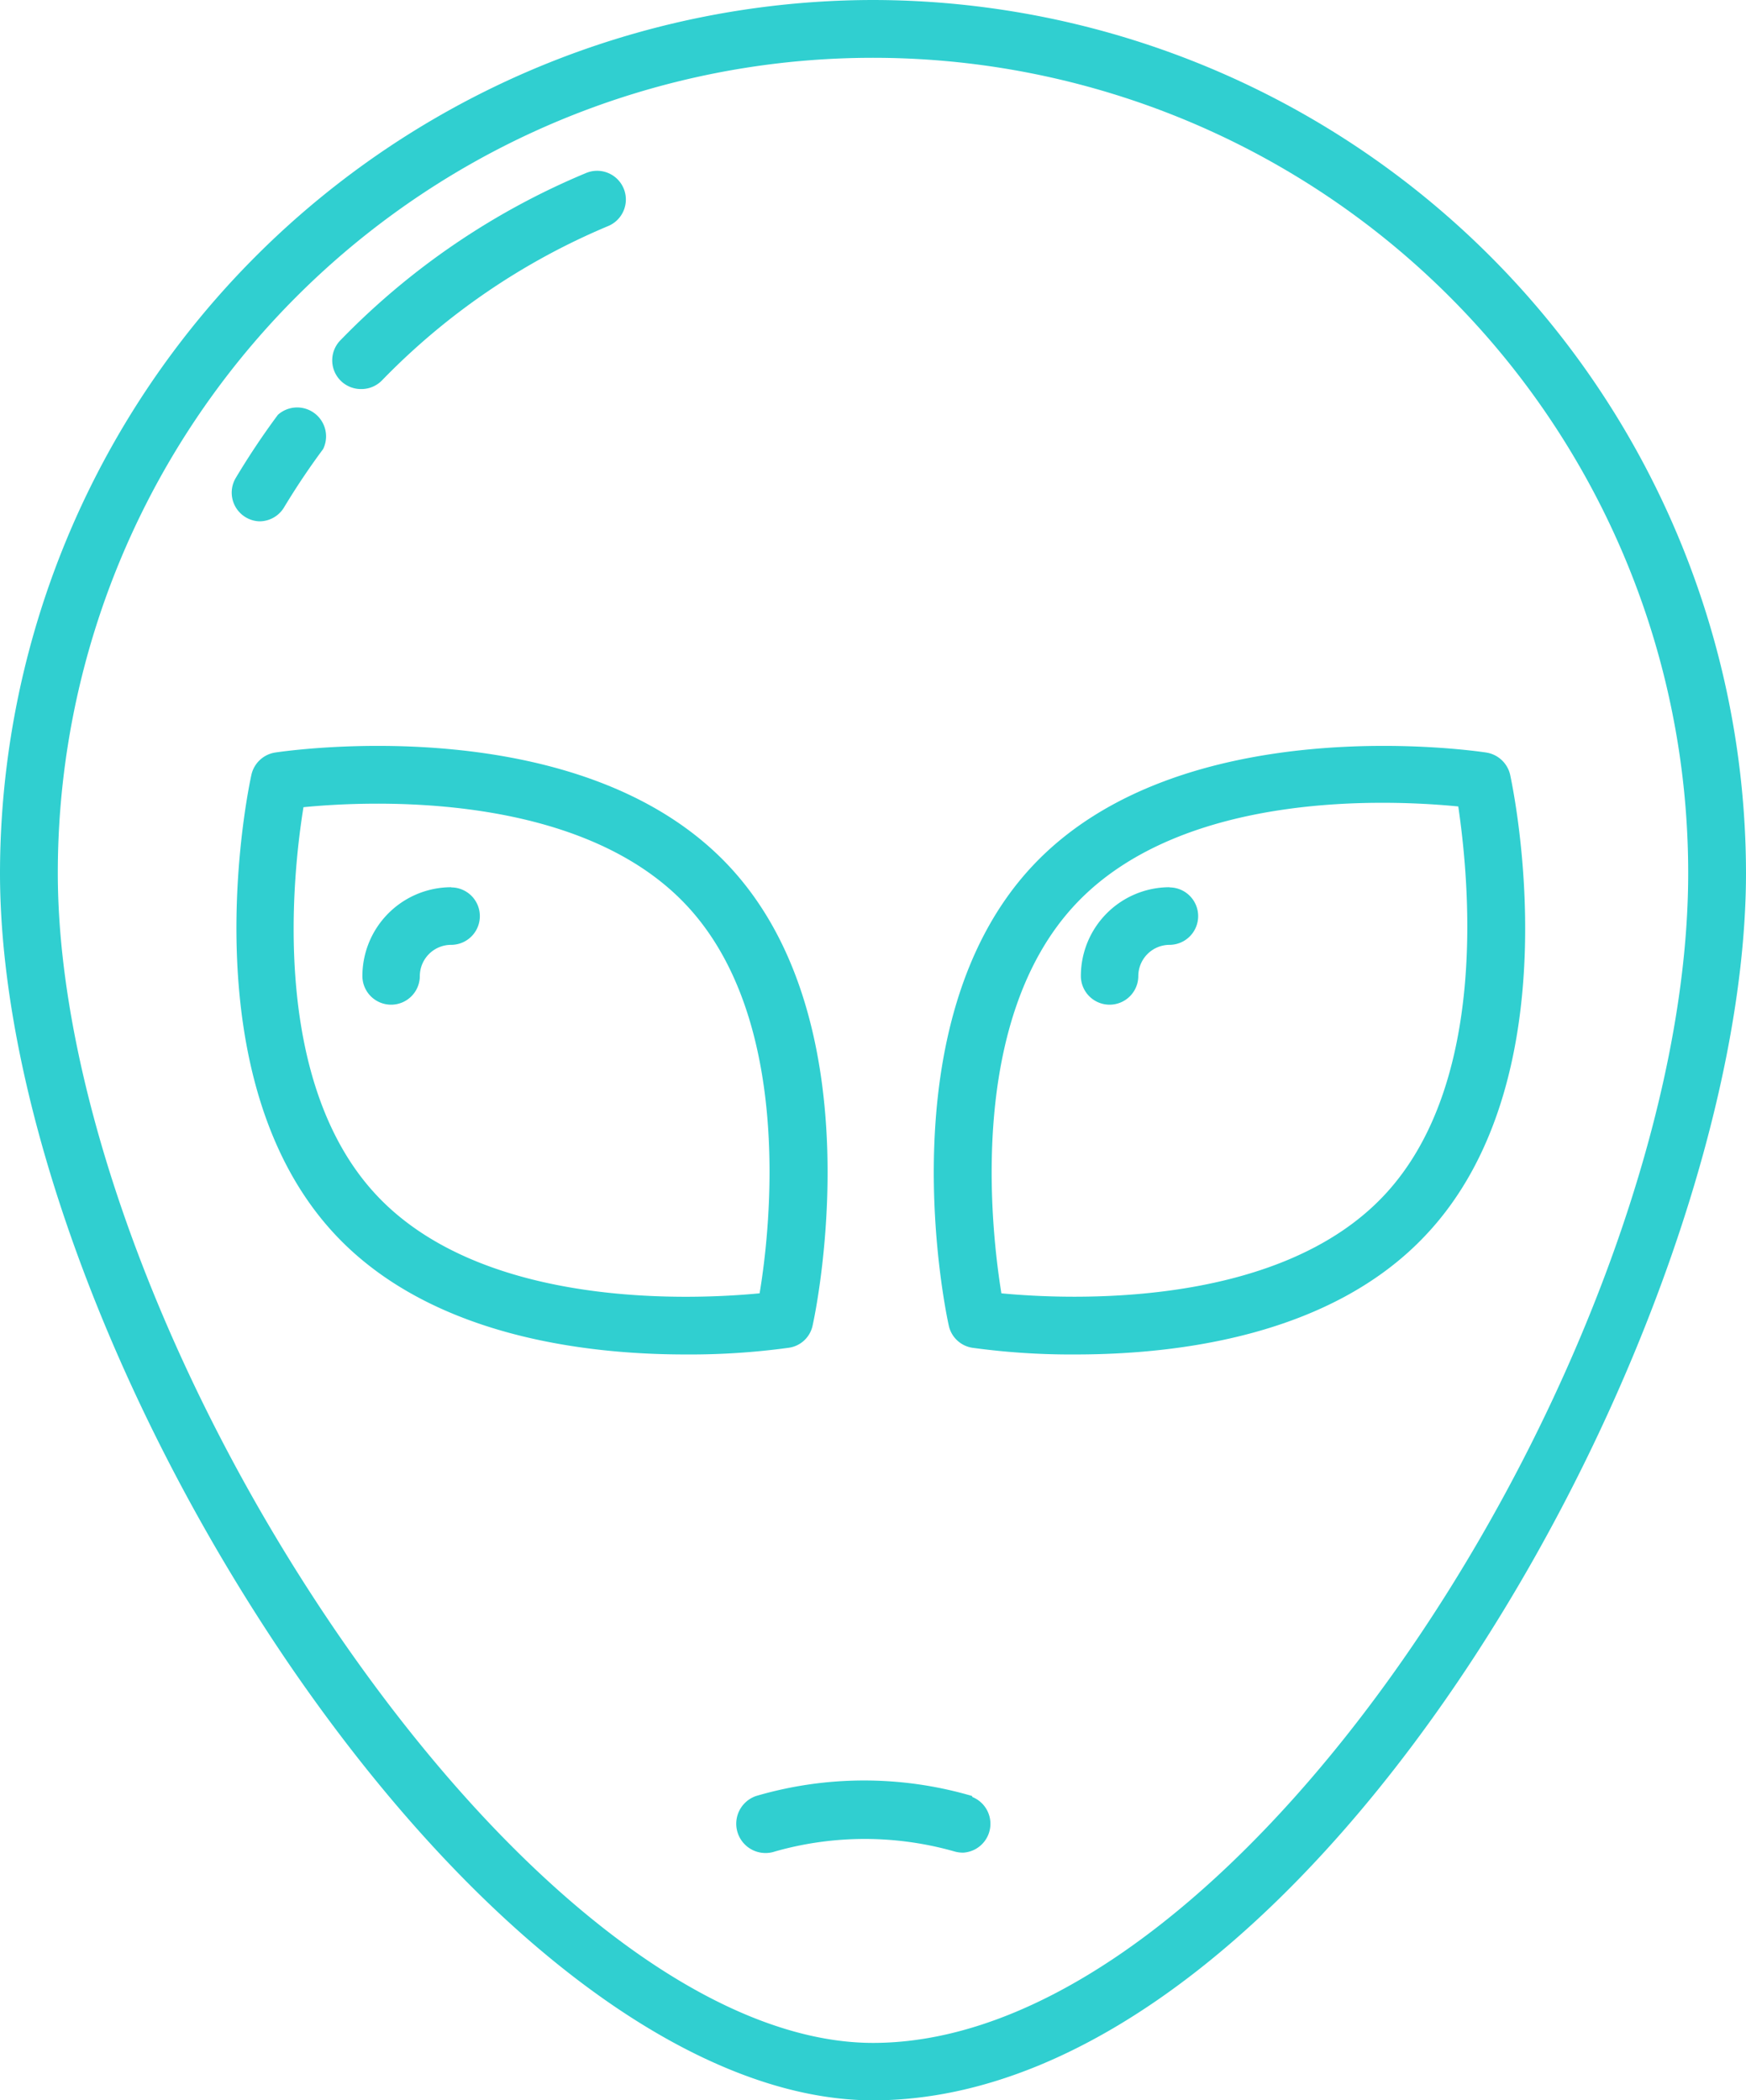 <svg xmlns="http://www.w3.org/2000/svg" viewBox="0 0 94.24 113.37"><defs><style>.cls-1{fill:#30cfd0;}</style></defs><title>Asset 13</title><g id="Layer_2" data-name="Layer 2"><g id="Layer_1-2" data-name="Layer 1"><path class="cls-1" d="M47.12,0A47.18,47.18,0,0,0,0,47.12c0,12.25,6,28.6,15.57,42.66,10.09,14.77,21.88,23.59,31.55,23.59,23.83,0,47.12-41.92,47.12-66.25A47.18,47.18,0,0,0,47.12,0Zm0,110.27c-8.64,0-19.47-8.31-29-22.24-9.27-13.58-15-29.25-15-40.91a44,44,0,0,1,88,0C91.13,72.05,67.52,110.27,47.12,110.27Z"/><path class="cls-1" d="M81.51,41.82a1.57,1.57,0,0,0-1.29-1.2c-.66-.1-16.48-2.41-24.48,6.11s-4.68,24.16-4.53,24.82a1.54,1.54,0,0,0,1.28,1.2,39.16,39.16,0,0,0,5.56.36c5.51,0,13.81-1,18.92-6.46C85,58.12,81.65,42.49,81.51,41.82Zm-6.8,22.7c-5.78,6.16-17.12,5.63-20.66,5.29-.57-3.52-1.84-14.78,4-21s17.1-5.63,20.66-5.28C79.23,47.09,80.49,58.36,74.71,64.52Z"/><path class="cls-1" d="M43.86,71.55c.15-.66,3.47-16.3-4.53-24.82s-23.81-6.21-24.48-6.11a1.56,1.56,0,0,0-1.28,1.2c-.15.67-3.47,16.3,4.53,24.83C23.21,72.1,31.52,73.11,37,73.11a39.16,39.16,0,0,0,5.56-.36A1.53,1.53,0,0,0,43.86,71.55ZM41,69.81c-3.55.34-14.87.89-20.67-5.29s-4.52-17.44-3.95-20.95c3.54-.35,14.86-.89,20.66,5.28S41.59,66.29,41,69.81Z"/><path class="cls-1" d="M19.51,21a1.55,1.55,0,0,0,1.11-.47,36.8,36.8,0,0,1,12.21-8.33,1.55,1.55,0,1,0-1.2-2.86,39.76,39.76,0,0,0-13.23,9A1.55,1.55,0,0,0,19.51,21Z"/><path class="cls-1" d="M14,28.14a1.55,1.55,0,0,0,1.33-.75c.65-1.08,1.36-2.14,2.11-3.15A1.56,1.56,0,0,0,15,22.39c-.81,1.09-1.57,2.23-2.27,3.4A1.55,1.55,0,0,0,14,28.14Z"/><path class="cls-1" d="M52.46,96.94a20.7,20.7,0,0,0-11.64,0,1.55,1.55,0,0,0,1,3,17.7,17.7,0,0,1,9.71,0A1.67,1.67,0,0,0,52,100a1.56,1.56,0,0,0,.49-3Z"/><path class="cls-1" d="M24.35,47.89a4.8,4.8,0,0,0-4.79,4.79,1.55,1.55,0,0,0,3.1,0A1.69,1.69,0,0,1,24.35,51a1.55,1.55,0,0,0,0-3.1Z"/><path class="cls-1" d="M63.12,47.89a4.79,4.79,0,0,0-4.78,4.79,1.55,1.55,0,0,0,3.1,0A1.69,1.69,0,0,1,63.12,51a1.55,1.55,0,1,0,0-3.1Z"/></g></g></svg>